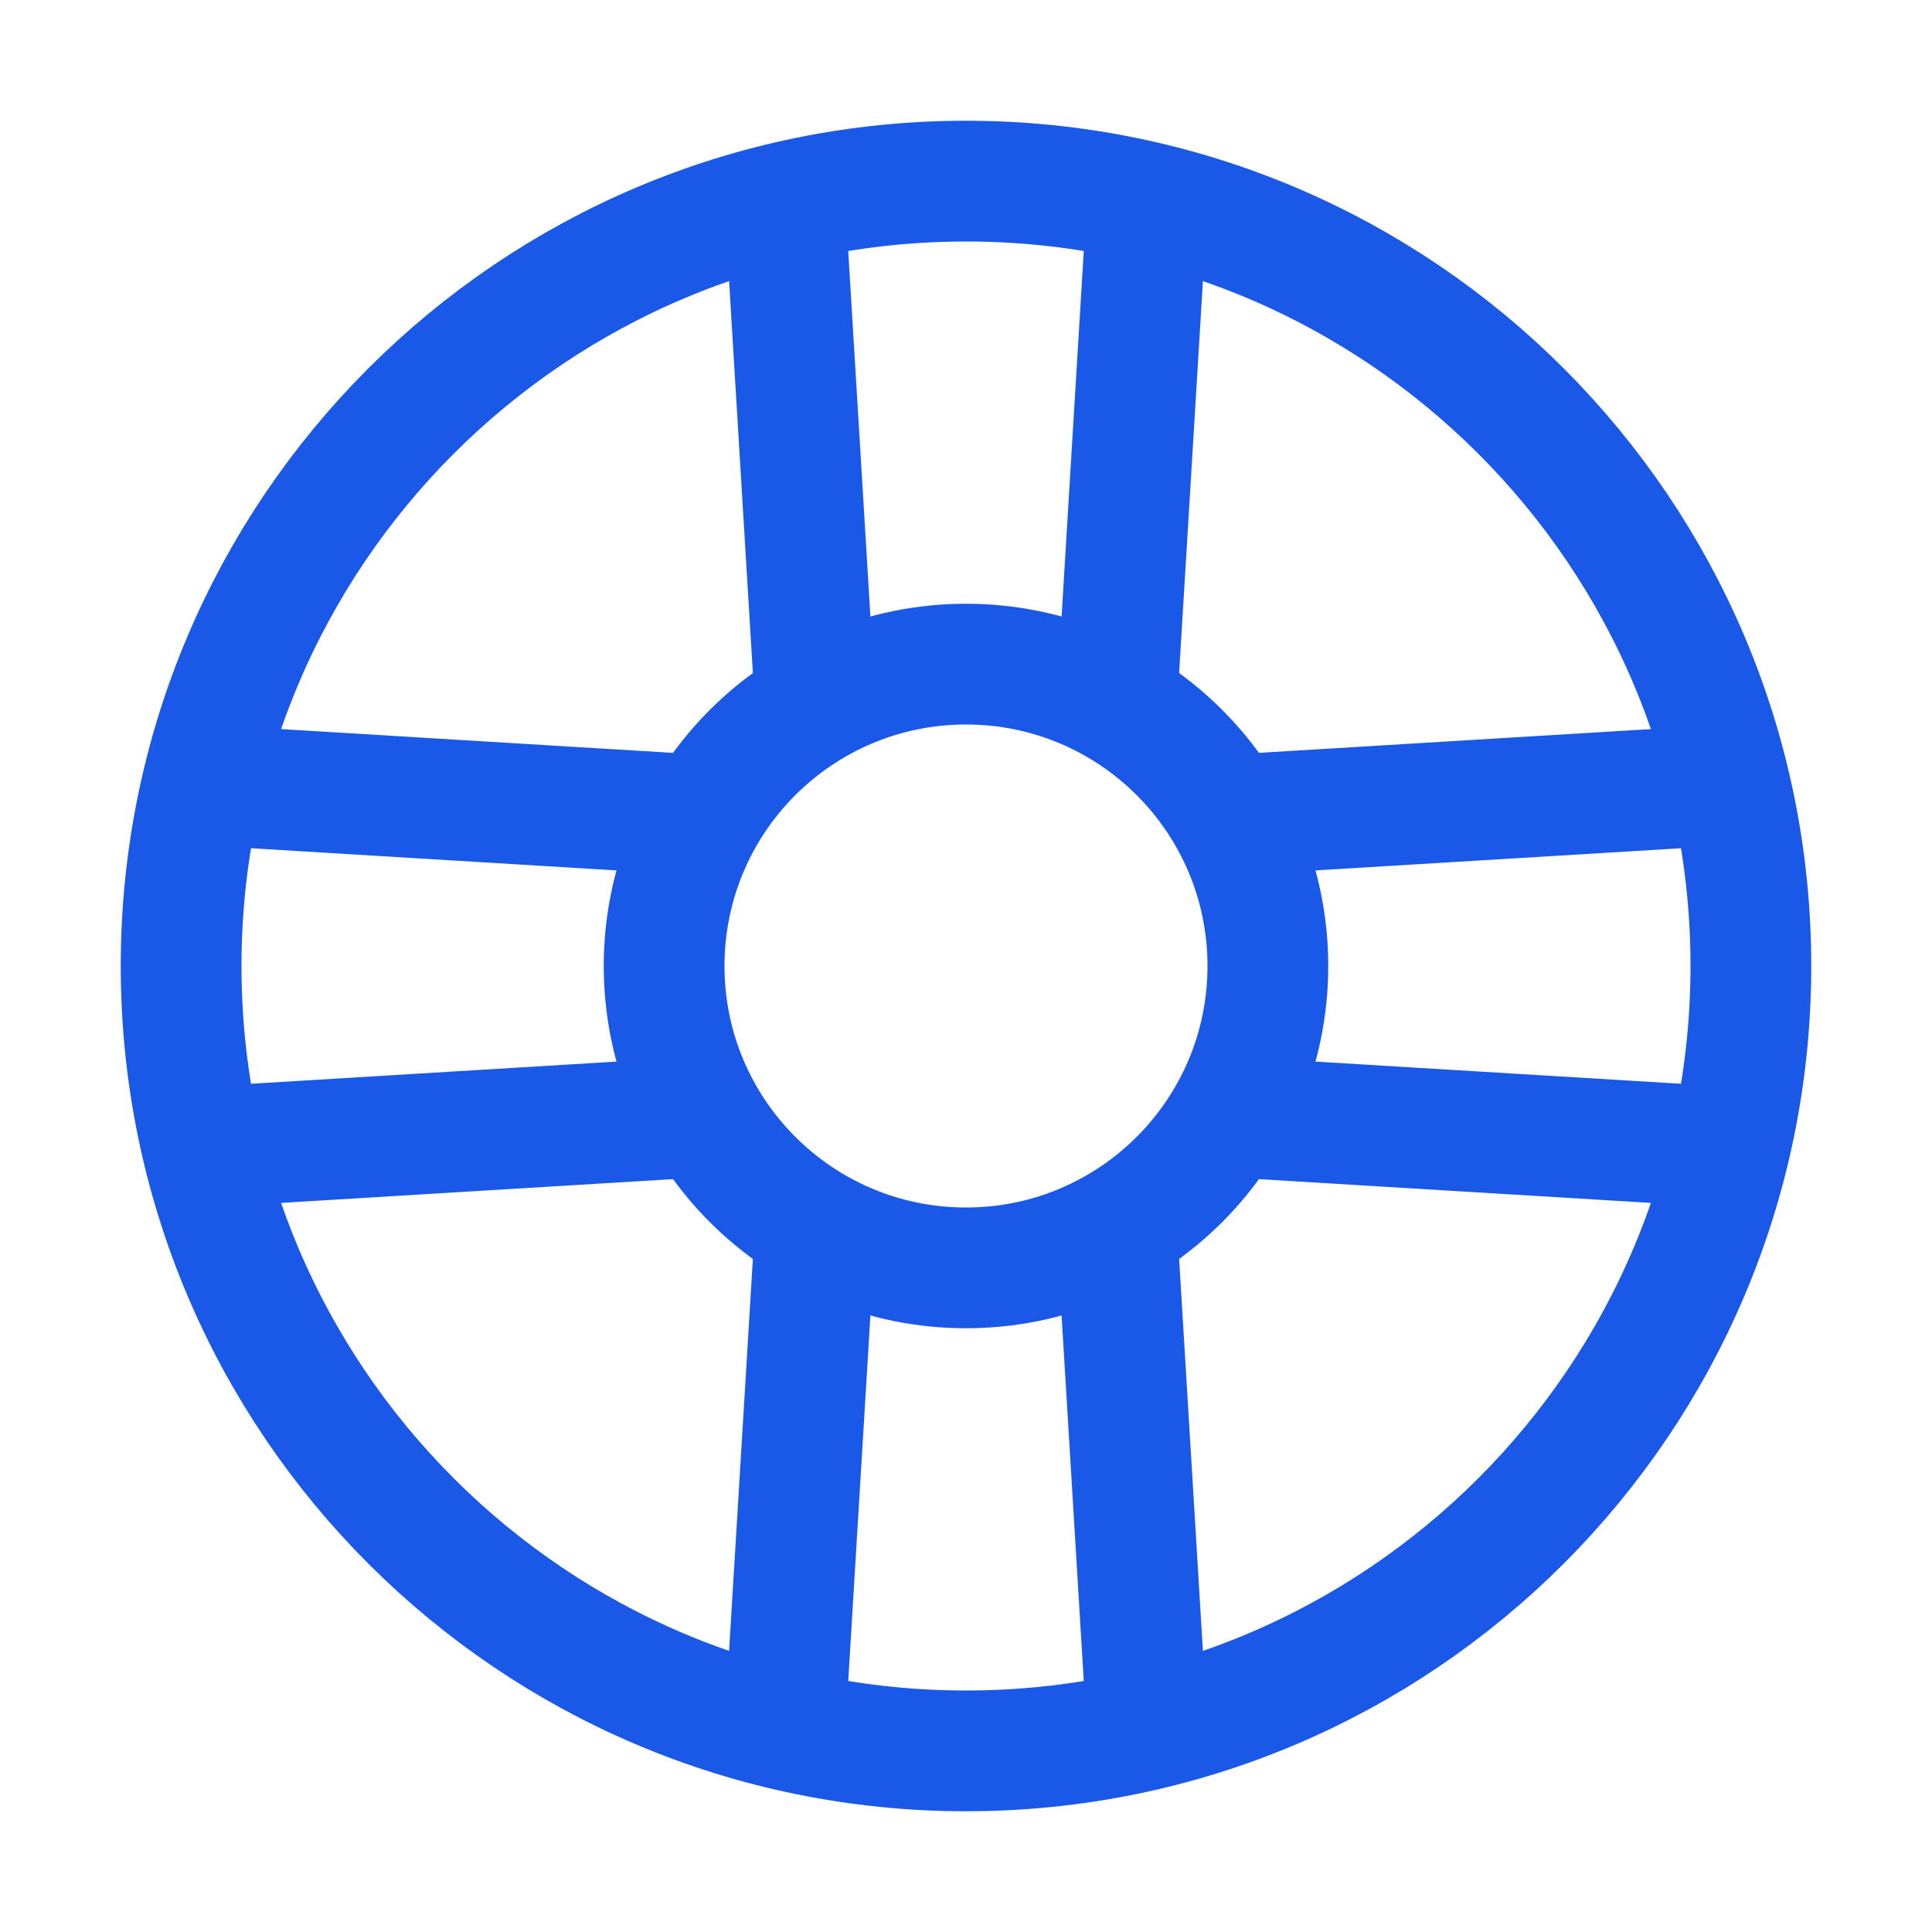 <svg width="20" height="20" viewBox="0 0 20 20" fill="none" xmlns="http://www.w3.org/2000/svg">
<path d="M10 18.125C14.487 18.125 18.125 14.487 18.125 10C18.125 5.513 14.487 1.875 10 1.875C5.513 1.875 1.875 5.513 1.875 10C1.875 14.487 5.513 18.125 10 18.125Z" stroke="#1A58E7" stroke-width="1.25" stroke-linecap="round" stroke-linejoin="round"/>
<path d="M10 13.125C11.726 13.125 13.125 11.726 13.125 10C13.125 8.274 11.726 6.875 10 6.875C8.274 6.875 6.875 8.274 6.875 10C6.875 11.726 8.274 13.125 10 13.125Z" stroke="#1A58E7" stroke-width="1.25" stroke-linecap="round" stroke-linejoin="round"/>
<path d="M7.266 11.562L2.109 11.875M8.125 2.109L8.438 7.266L8.125 2.109ZM11.562 7.266L11.875 2.109L11.562 7.266ZM8.125 17.891L8.438 12.734L8.125 17.891ZM11.562 12.734L11.875 17.891L11.562 12.734ZM17.891 8.125L12.734 8.438L17.891 8.125ZM12.734 11.562L17.891 11.875L12.734 11.562ZM2.109 8.125L7.266 8.438L2.109 8.125Z" stroke="#1A58E7" stroke-width="1.25" stroke-linecap="round" stroke-linejoin="round"/>
</svg>
